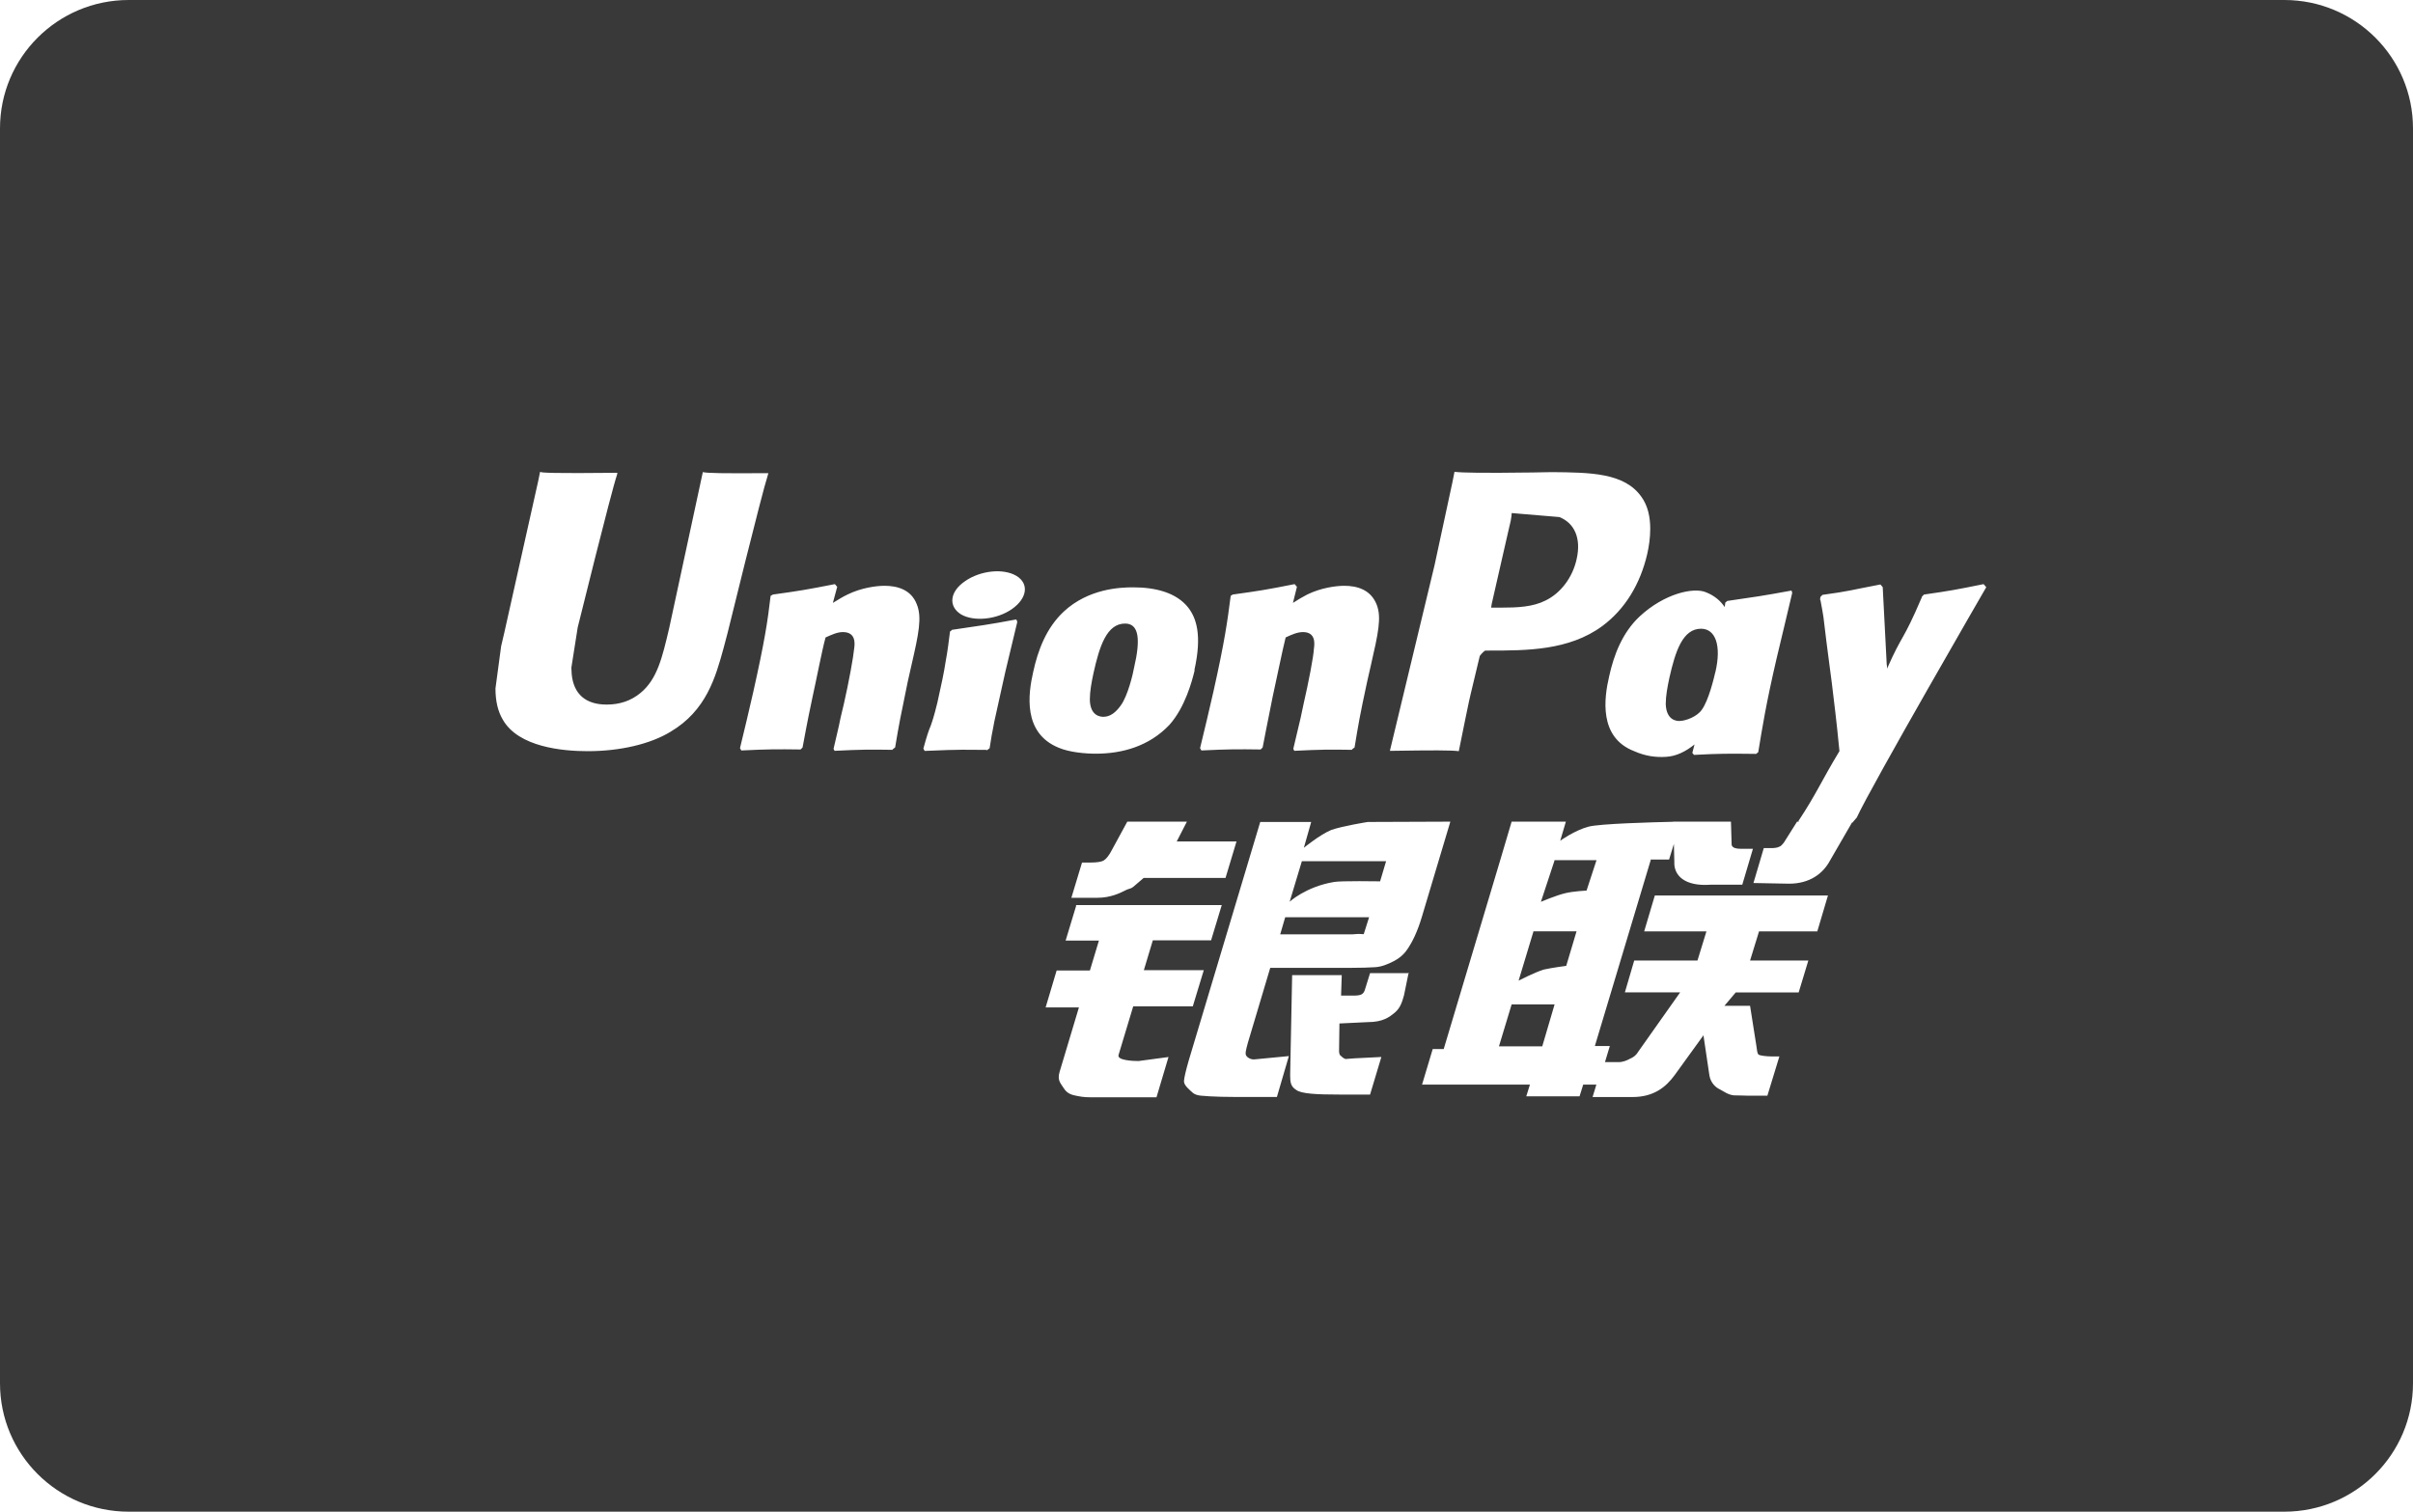 <?xml version="1.0" encoding="UTF-8"?>
<svg width="75px" height="47px" viewBox="0 0 75 47" version="1.1" xmlns="http://www.w3.org/2000/svg" xmlns:xlink="http://www.w3.org/1999/xlink">
    <!-- Generator: Sketch 41.2 (35397) - http://www.bohemiancoding.com/sketch -->
    <title>unionpay</title>
    <desc>Created with Sketch.</desc>
    <defs></defs>
    <g id="Page-1" stroke="none" stroke-width="1" fill="none" fill-rule="evenodd">
        <g id="iPad-Pro-Portrait" transform="translate(-1036, -360)" fill="#393939">
            <g id="mono" transform="translate(33, 358)">
                <g id="unionpay" transform="translate(1003, 2)">
                    <path d="M0,3.992 C0,1.787 1.791,0 3.999,0 L71.001,0 C73.21,0 75,1.787 75,3.992 L75,43.008 C75,45.213 73.209,47 71.001,47 L3.999,47 C1.79,47 0,45.213 0,43.008 L0,3.992 Z M49.618,33.721 L49.209,33.721 L49.095,34.086 L47.439,34.086 L47.553,33.721 L44.2,33.721 L44.531,32.616 L44.873,32.616 L46.632,26.735 L46.984,25.546 L48.67,25.546 L48.494,26.14 C48.494,26.14 48.939,25.817 49.374,25.702 C49.717,25.609 51.382,25.564 52.005,25.55 L52,25.546 L53.801,25.546 L53.821,26.223 C53.811,26.338 53.904,26.39 54.121,26.39 L54.484,26.39 L54.153,27.506 L53.18,27.506 C52.342,27.569 52.021,27.204 52.041,26.797 L52.027,26.239 L51.878,26.724 L51.299,26.724 L51.309,26.734 L49.571,32.522 L50.036,32.522 L49.885,33.023 L50.307,33.023 C50.442,33.023 50.566,32.971 50.659,32.919 C50.752,32.877 50.835,32.836 50.918,32.7 L52.222,30.854 L50.504,30.854 L50.794,29.864 L52.76,29.864 L53.039,28.957 L51.104,28.957 L51.435,27.841 L56.816,27.841 L56.485,28.957 L54.674,28.957 L54.395,29.864 L56.206,29.864 L55.906,30.855 L53.95,30.855 L53.598,31.272 L54.395,31.272 L54.592,32.523 C54.612,32.648 54.612,32.732 54.654,32.784 C54.695,32.825 54.933,32.846 55.068,32.846 L55.306,32.846 L54.933,34.066 L54.322,34.066 C54.229,34.066 54.084,34.056 53.888,34.056 C53.701,34.035 53.577,33.931 53.453,33.868 C53.339,33.816 53.174,33.681 53.132,33.441 L52.946,32.189 L52.056,33.42 C51.777,33.806 51.394,34.108 50.742,34.108 L49.5,34.108 L49.618,33.721 L49.618,33.721 Z M46.59,32.532 L47.936,32.532 L48.319,31.229 L46.984,31.229 L46.59,32.532 L46.59,32.532 Z M47.667,28.945 L47.201,30.488 C47.201,30.488 47.708,30.228 47.987,30.144 C48.267,30.082 48.681,30.03 48.681,30.03 L49.002,28.955 L47.656,28.955 L47.667,28.945 L47.667,28.945 Z M48.324,26.734 L47.894,28.038 C47.894,28.038 48.374,27.836 48.644,27.772 C48.913,27.707 49.313,27.689 49.313,27.689 L49.622,26.744 L48.334,26.744 L48.324,26.734 L48.324,26.734 Z M33.431,28.14 L37.974,28.14 L37.643,29.235 L35.832,29.235 L35.553,30.163 L37.416,30.163 L37.074,31.289 L35.222,31.289 L34.766,32.801 C34.715,32.968 35.211,32.989 35.387,32.989 L36.319,32.864 L35.946,34.115 L33.856,34.115 C33.69,34.115 33.566,34.094 33.38,34.053 C33.204,34.011 33.121,33.928 33.049,33.813 C32.976,33.688 32.852,33.594 32.935,33.323 L33.535,31.321 L32.5,31.321 L32.842,30.174 L33.876,30.174 L34.156,29.245 L33.121,29.245 L33.452,28.151 L33.431,28.14 L33.431,28.14 Z M36.57,26.161 L38.433,26.161 L38.091,27.297 L35.546,27.297 L35.266,27.537 C35.142,27.652 35.111,27.61 34.956,27.694 C34.811,27.767 34.511,27.913 34.117,27.913 L33.3,27.913 L33.631,26.818 L33.88,26.818 C34.087,26.818 34.231,26.797 34.304,26.755 C34.387,26.703 34.48,26.588 34.573,26.401 L35.038,25.546 L36.891,25.546 L36.57,26.171 L36.57,26.161 L36.57,26.161 Z M40.081,28.038 C40.081,28.038 40.588,27.569 41.457,27.423 C41.654,27.381 42.896,27.402 42.896,27.402 L43.082,26.776 L40.464,26.776 L40.081,28.048 L40.081,28.038 L40.081,28.038 Z M42.544,28.518 L39.946,28.518 L39.791,29.049 L42.047,29.049 C42.316,29.018 42.368,29.06 42.389,29.039 L42.554,28.518 L42.544,28.518 L42.544,28.518 Z M39.17,25.556 L40.754,25.556 L40.526,26.359 C40.526,26.359 41.023,25.952 41.374,25.806 C41.726,25.681 42.513,25.556 42.513,25.556 L45.079,25.546 L44.2,28.486 C44.054,28.987 43.879,29.31 43.775,29.467 C43.682,29.612 43.568,29.748 43.341,29.873 C43.123,29.988 42.927,30.061 42.74,30.071 C42.575,30.082 42.306,30.092 41.954,30.092 L39.481,30.092 L38.787,32.418 C38.725,32.647 38.694,32.762 38.736,32.824 C38.767,32.876 38.86,32.939 38.974,32.939 L40.06,32.835 L39.688,34.107 L38.467,34.107 C38.073,34.107 37.794,34.096 37.597,34.086 C37.411,34.065 37.214,34.086 37.08,33.982 C36.966,33.877 36.79,33.742 36.8,33.606 C36.811,33.481 36.862,33.273 36.945,32.981 L39.17,25.556 L39.17,25.556 Z M43.784,30.236 L43.639,30.945 C43.577,31.164 43.525,31.331 43.36,31.477 C43.184,31.623 42.987,31.779 42.511,31.779 L41.632,31.821 L41.621,32.613 C41.611,32.832 41.673,32.811 41.704,32.853 C41.745,32.895 41.776,32.905 41.818,32.926 L42.097,32.905 L42.935,32.863 L42.584,34.031 L41.621,34.031 C40.949,34.031 40.441,34.01 40.286,33.885 C40.121,33.781 40.1,33.656 40.1,33.426 L40.162,30.319 L41.704,30.319 L41.683,30.955 L42.056,30.955 C42.18,30.955 42.273,30.945 42.325,30.913 C42.377,30.882 42.408,30.83 42.428,30.757 L42.584,30.256 L43.794,30.256 L43.784,30.235 L43.784,30.236 Z M21.847,14.669 C21.795,14.919 20.802,19.518 20.802,19.518 C20.584,20.446 20.429,21.113 19.912,21.541 C19.612,21.791 19.26,21.906 18.856,21.906 C18.204,21.906 17.832,21.582 17.77,20.967 L17.759,20.759 C17.759,20.759 17.956,19.518 17.956,19.507 C17.956,19.507 18.991,15.315 19.177,14.763 C19.188,14.731 19.188,14.711 19.188,14.7 C17.169,14.721 16.808,14.7 16.787,14.669 C16.776,14.711 16.725,14.971 16.725,14.971 L15.669,19.695 L15.576,20.091 L15.4,21.405 C15.4,21.791 15.473,22.114 15.628,22.375 C16.114,23.23 17.491,23.355 18.267,23.355 C19.27,23.355 20.212,23.136 20.843,22.75 C21.951,22.093 22.24,21.061 22.489,20.154 L22.613,19.685 C22.613,19.685 23.679,15.336 23.865,14.773 C23.875,14.742 23.875,14.721 23.886,14.711 C22.416,14.721 21.992,14.711 21.847,14.679 L21.847,14.669 L21.847,14.669 Z M27.75,23.313 C27.036,23.302 26.777,23.302 25.939,23.344 L25.908,23.281 C25.98,22.958 26.063,22.645 26.125,22.322 L26.229,21.884 C26.384,21.206 26.529,20.403 26.549,20.163 C26.57,20.017 26.611,19.652 26.198,19.652 C26.022,19.652 25.846,19.736 25.66,19.819 C25.556,20.184 25.36,21.206 25.256,21.665 C25.049,22.645 25.038,22.76 24.945,23.24 L24.883,23.302 C24.149,23.292 23.89,23.292 23.041,23.333 L23,23.261 C23.145,22.677 23.279,22.093 23.414,21.509 C23.766,19.934 23.859,19.329 23.952,18.526 L24.024,18.485 C24.852,18.37 25.049,18.338 25.949,18.161 L26.022,18.245 L25.887,18.745 C26.042,18.651 26.187,18.558 26.343,18.484 C26.767,18.276 27.233,18.213 27.491,18.213 C27.884,18.213 28.319,18.328 28.495,18.787 C28.661,19.193 28.557,19.694 28.329,20.685 L28.216,21.185 C27.988,22.291 27.947,22.489 27.822,23.239 L27.74,23.302 L27.75,23.313 L27.75,23.313 Z M30.656,23.315 C30.221,23.315 29.942,23.305 29.673,23.315 C29.404,23.315 29.145,23.336 28.741,23.347 L28.721,23.315 L28.7,23.274 C28.814,22.857 28.866,22.711 28.928,22.565 C28.979,22.419 29.031,22.273 29.135,21.845 C29.259,21.292 29.342,20.907 29.393,20.562 C29.455,20.239 29.486,19.958 29.528,19.634 L29.559,19.613 L29.59,19.582 C30.024,19.52 30.294,19.478 30.573,19.436 C30.852,19.394 31.142,19.342 31.587,19.259 L31.608,19.301 L31.618,19.342 L31.37,20.375 C31.287,20.719 31.204,21.063 31.132,21.407 C30.976,22.137 30.904,22.408 30.873,22.606 C30.831,22.794 30.821,22.888 30.759,23.263 L30.718,23.295 L30.676,23.326 L30.655,23.315 L30.656,23.315 Z M37.123,20.837 C37.371,19.731 37.175,19.21 36.937,18.897 C36.564,18.418 35.902,18.261 35.219,18.261 C34.805,18.261 33.832,18.303 33.066,19.012 C32.518,19.523 32.259,20.222 32.114,20.889 C31.959,21.567 31.783,22.787 32.901,23.246 C33.242,23.392 33.739,23.433 34.06,23.433 C34.877,23.433 35.715,23.204 36.347,22.537 C36.833,21.994 37.05,21.181 37.133,20.837 L37.123,20.837 L37.123,20.837 Z M35.25,20.753 C35.219,20.941 35.053,21.64 34.836,21.932 C34.681,22.151 34.505,22.286 34.298,22.286 C34.236,22.286 33.884,22.286 33.874,21.754 C33.874,21.494 33.925,21.223 33.987,20.931 C34.174,20.086 34.401,19.387 34.97,19.387 C35.415,19.387 35.447,19.909 35.25,20.753 L35.25,20.753 Z M52.669,23.146 L52.6,23.408 L52.652,23.471 C53.449,23.429 53.697,23.429 54.566,23.439 L54.566,23.45 L54.649,23.387 C54.773,22.636 54.887,21.906 55.218,20.478 C55.384,19.8 55.539,19.122 55.705,18.434 L55.684,18.361 C54.783,18.528 54.545,18.559 53.687,18.684 L53.625,18.736 L53.607,18.874 C53.475,18.68 53.289,18.517 53.016,18.411 C52.633,18.255 51.733,18.453 50.967,19.162 C50.429,19.663 50.16,20.361 50.015,21.029 C49.859,21.696 49.684,22.927 50.791,23.354 C51.143,23.51 51.464,23.552 51.784,23.531 C52.1,23.514 52.395,23.365 52.669,23.146 L52.669,23.146 Z M53.316,20.893 C53.275,21.07 53.109,21.779 52.892,22.071 C52.747,22.28 52.395,22.416 52.198,22.416 C52.136,22.416 51.795,22.416 51.774,21.894 C51.774,21.633 51.826,21.362 51.888,21.07 C52.074,20.246 52.302,19.548 52.871,19.548 C53.316,19.548 53.513,20.059 53.316,20.903 L53.316,20.893 L53.316,20.893 Z M42.029,23.313 C41.315,23.302 41.067,23.302 40.229,23.344 L40.198,23.281 C40.27,22.958 40.353,22.645 40.425,22.322 L40.518,21.884 C40.674,21.206 40.829,20.403 40.839,20.163 C40.86,20.017 40.901,19.652 40.498,19.652 C40.322,19.652 40.136,19.736 39.96,19.819 C39.866,20.184 39.659,21.206 39.556,21.665 C39.359,22.645 39.339,22.76 39.245,23.24 L39.183,23.302 C38.449,23.292 38.19,23.292 37.341,23.333 L37.3,23.261 C37.445,22.677 37.579,22.093 37.714,21.509 C38.066,19.934 38.149,19.329 38.252,18.526 L38.314,18.485 C39.142,18.37 39.349,18.338 40.239,18.161 L40.311,18.245 L40.187,18.745 C40.332,18.651 40.487,18.558 40.632,18.484 C41.056,18.276 41.522,18.213 41.781,18.213 C42.174,18.213 42.598,18.328 42.785,18.787 C42.95,19.193 42.836,19.694 42.609,20.685 L42.495,21.185 C42.257,22.291 42.226,22.489 42.102,23.239 L42.019,23.302 L42.029,23.313 L42.029,23.313 Z M48.229,14.679 L47.629,14.69 C46.077,14.71 45.456,14.7 45.208,14.669 C45.187,14.783 45.146,14.982 45.146,14.982 C45.146,14.982 44.587,17.568 44.587,17.578 C44.587,17.578 43.262,23.084 43.2,23.345 C44.556,23.324 45.104,23.324 45.342,23.355 C45.394,23.094 45.704,21.561 45.715,21.561 C45.715,21.561 45.984,20.435 45.994,20.394 C45.994,20.394 46.077,20.279 46.16,20.227 L46.284,20.227 C47.453,20.227 48.767,20.227 49.802,19.465 C50.506,18.944 50.982,18.162 51.199,17.223 C51.251,16.994 51.292,16.723 51.292,16.441 C51.292,16.076 51.22,15.722 51.013,15.44 C50.485,14.7 49.44,14.69 48.229,14.679 L48.229,14.679 Z M49.005,17.38 C48.881,17.954 48.509,18.444 48.033,18.673 C47.639,18.871 47.163,18.892 46.667,18.892 L46.346,18.892 L46.367,18.767 C46.367,18.767 46.956,16.181 46.956,16.191 L46.977,16.056 L46.987,15.951 L47.225,15.972 C47.225,15.972 48.446,16.076 48.467,16.076 C48.943,16.264 49.15,16.744 49.005,17.38 L49.005,17.38 Z M55.908,25.546 L55.9,25.523 C56.459,24.679 56.593,24.314 57.173,23.354 C57.069,22.28 57.018,21.936 56.935,21.227 C56.883,20.81 56.821,20.383 56.769,19.955 C56.666,19.089 56.687,19.215 56.583,18.662 L56.573,18.652 C56.573,18.62 56.573,18.589 56.583,18.558 L56.645,18.495 C57.494,18.38 57.514,18.349 58.446,18.172 L58.518,18.255 L58.642,20.654 C58.653,20.706 58.653,20.737 58.653,20.789 C59.139,19.684 59.129,19.986 59.729,18.579 L59.729,18.589 C59.729,18.568 59.739,18.558 59.739,18.547 L59.801,18.485 C60.608,18.37 60.774,18.339 61.654,18.161 L61.726,18.245 L61.737,18.255 C61.737,18.255 58.177,24.408 57.711,25.419 L57.577,25.576 L57.562,25.576 L56.88,26.755 C56.663,27.162 56.249,27.475 55.607,27.475 L54.5,27.454 L54.821,26.369 L55.038,26.369 C55.152,26.369 55.235,26.359 55.297,26.328 C55.359,26.307 55.39,26.265 55.442,26.203 L55.856,25.546 L55.908,25.546 L55.908,25.546 Z M31.454,18.936 C31.93,18.602 31.992,18.143 31.589,17.903 C31.185,17.663 30.471,17.736 29.995,18.07 C29.519,18.393 29.467,18.852 29.871,19.102 C30.264,19.332 30.978,19.269 31.454,18.936 L31.454,18.936 Z" id="Shape"></path>
                </g>
            </g>
        </g>
    </g>
</svg>